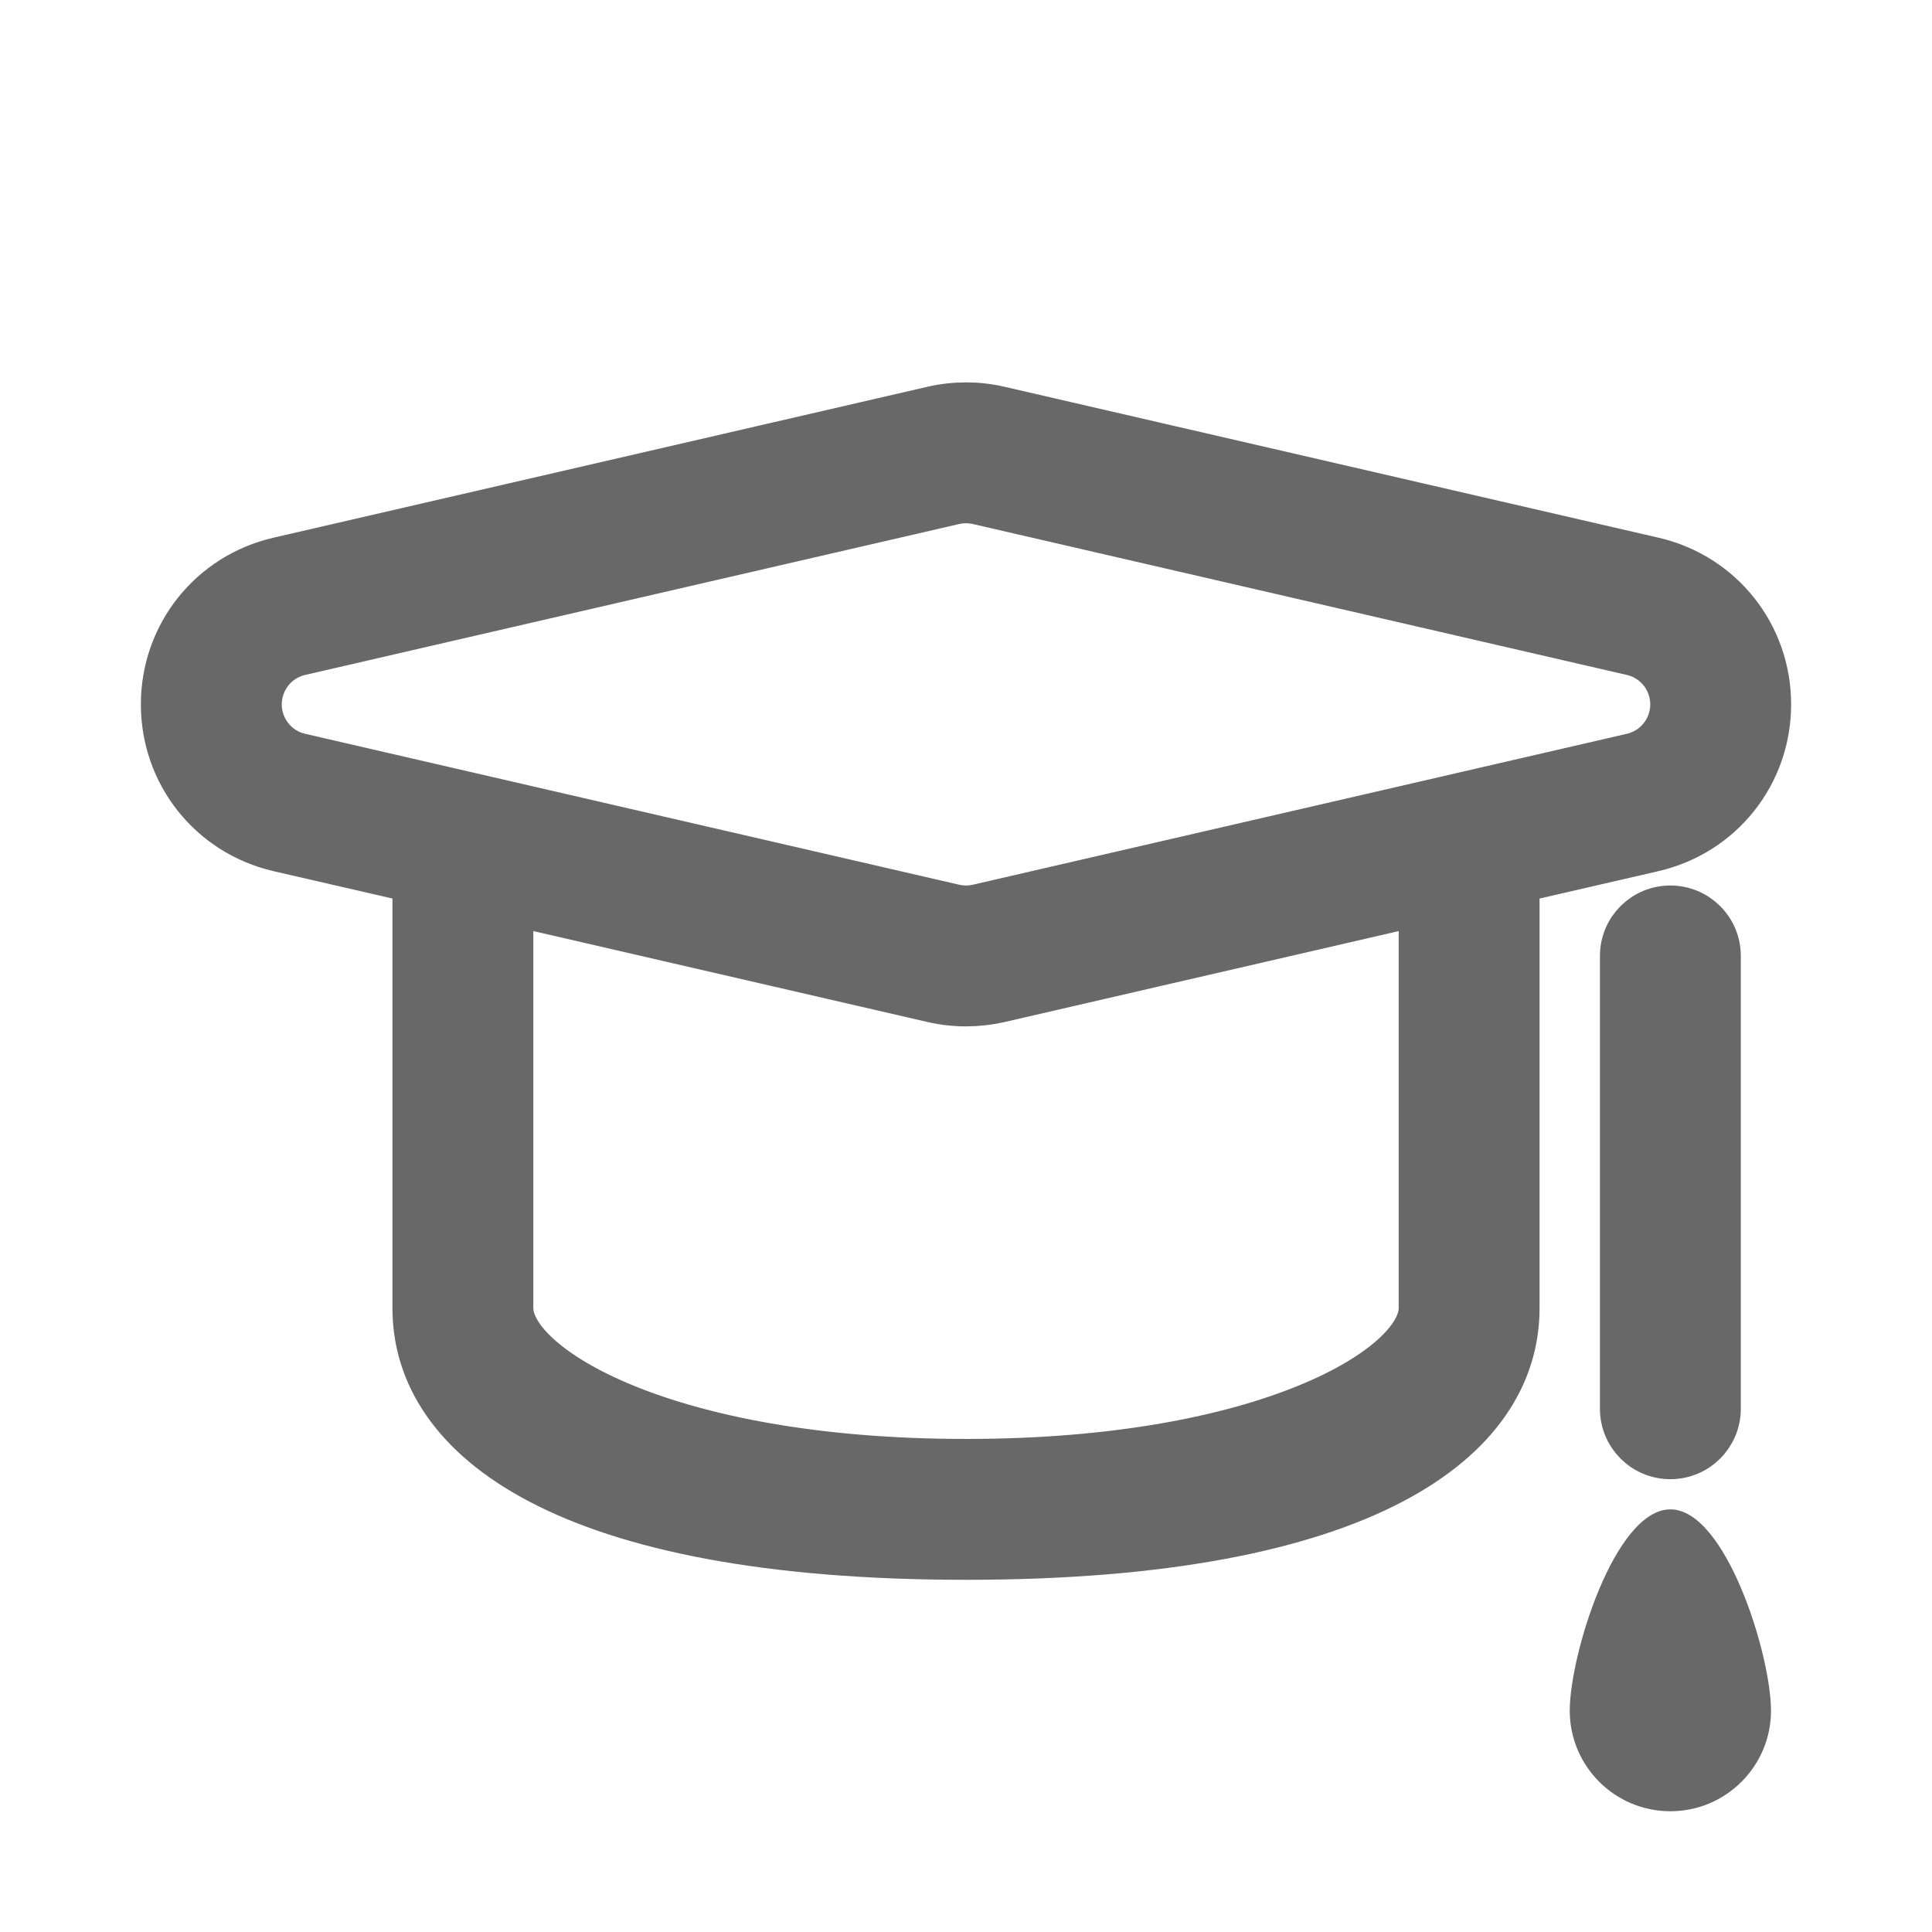 <svg width="24" height="24" viewBox="0 0 24 24" fill="none" xmlns="http://www.w3.org/2000/svg">
<path d="M22 8.75C22 7.871 21.402 7.12 20.546 6.923L12.413 5.046C12.277 5.015 12.138 5 12 5C11.862 5 11.723 5.015 11.578 5.048L3.454 6.923C2.598 7.12 2 7.871 2 8.75C2 9.629 2.598 10.38 3.453 10.578L5.125 10.963V16.25C5.125 17.909 7.024 19.375 12 19.375C16.976 19.375 18.875 17.909 18.875 16.25V10.963L20.546 10.578C21.402 10.38 22 9.629 22 8.75ZM17.625 16.25C17.625 16.941 15.75 18.125 12 18.125C8.25 18.125 6.375 16.941 6.375 16.25V11.252L11.586 12.454C11.723 12.485 11.862 12.5 12 12.5C12.138 12.5 12.277 12.485 12.421 12.453L17.625 11.252V16.25ZM12.141 11.234C12.094 11.244 12.047 11.25 12 11.25C11.953 11.25 11.906 11.244 11.859 11.234L3.734 9.359C3.451 9.294 3.25 9.041 3.25 8.75C3.25 8.459 3.451 8.206 3.734 8.141L11.859 6.266C11.906 6.256 11.953 6.25 12 6.25C12.047 6.25 12.094 6.256 12.141 6.266L20.266 8.141C20.549 8.206 20.75 8.459 20.75 8.75C20.75 9.041 20.549 9.294 20.266 9.359L12.141 11.234Z" fill="#686868" stroke="#686868" stroke-width="0.5"/>
<path d="M20.125 11.875V17.5C20.125 17.846 20.404 18.125 20.75 18.125C21.095 18.125 21.375 17.846 21.375 17.5V11.875C21.375 11.529 21.095 11.25 20.75 11.25C20.404 11.25 20.125 11.529 20.125 11.875Z" fill="#686868" stroke="#686868" stroke-width="0.5"/>
<path d="M20.75 18.75C20.059 18.75 19.5 20.56 19.5 21.25C19.5 21.94 20.059 22.5 20.75 22.5C21.44 22.5 22 21.94 22 21.25C22 20.56 21.44 18.75 20.75 18.75Z" fill="#686868"/>
</svg>
